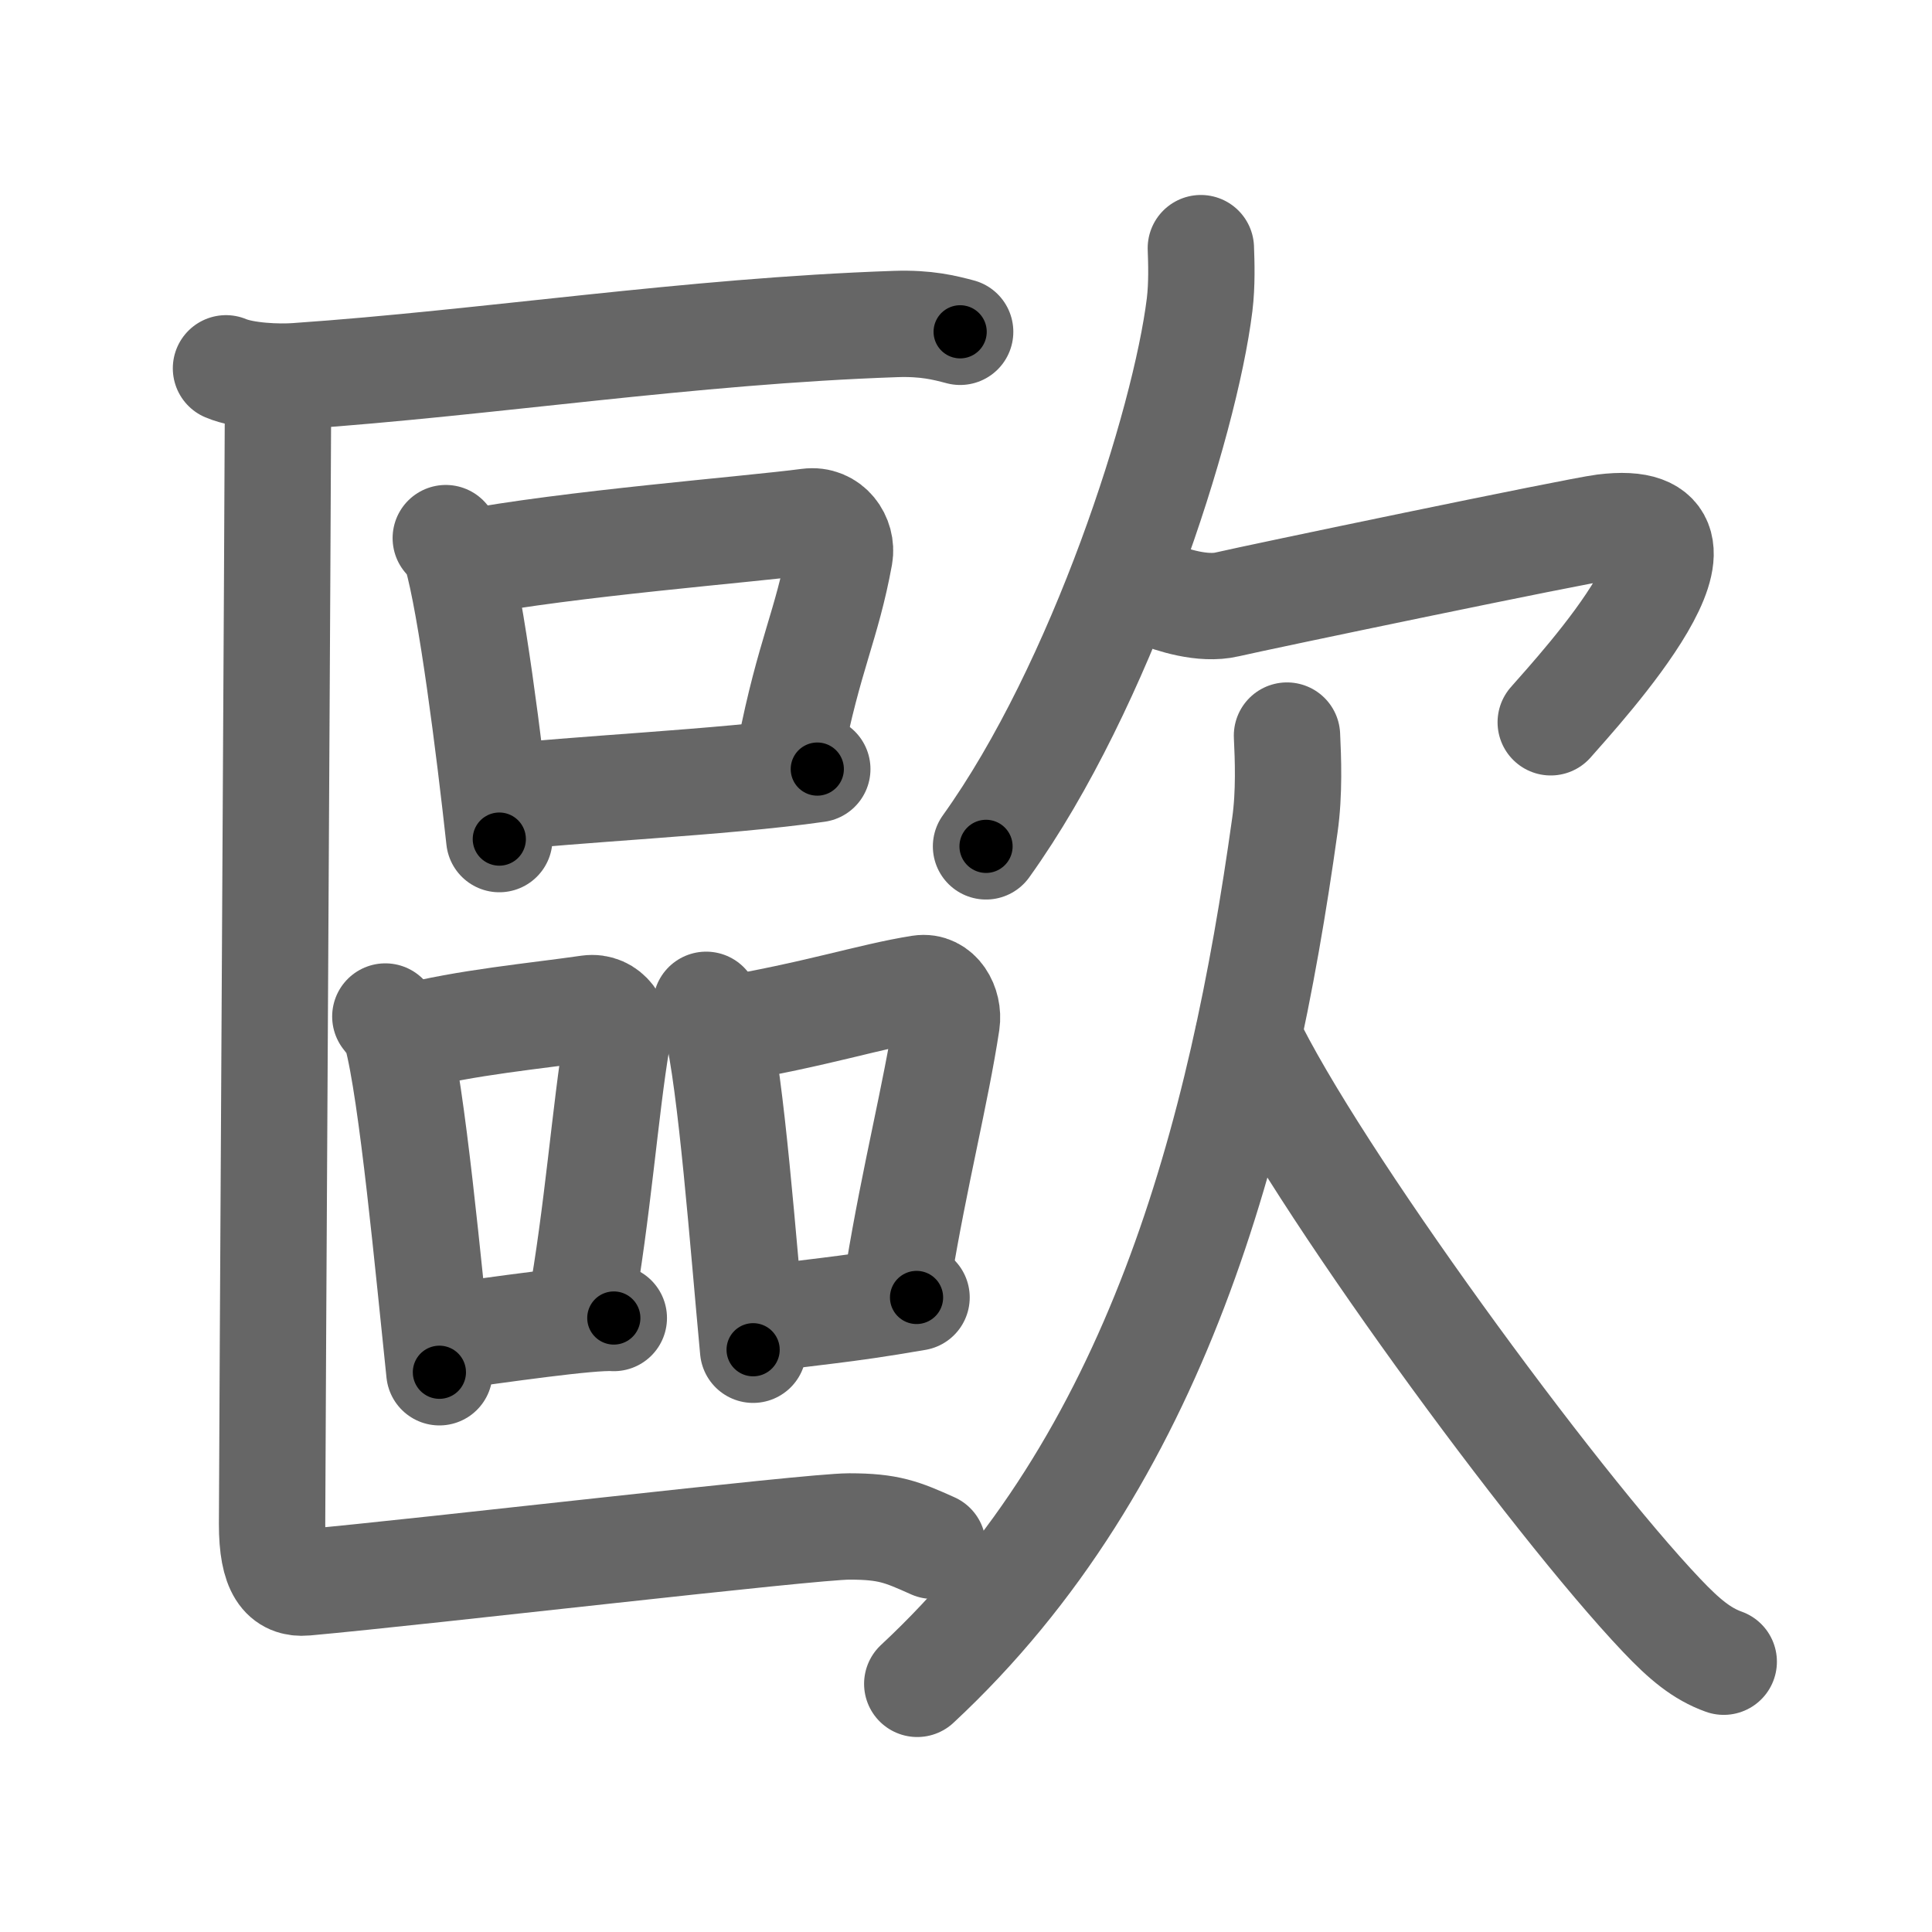 <svg xmlns="http://www.w3.org/2000/svg" viewBox="0 0 109 109" id="6b50"><g fill="none" stroke="#666" stroke-width="6" stroke-linecap="round" stroke-linejoin="round"><g><g><g><path d="M12.75,20.78c1.04,0.44,2.95,0.52,3.99,0.44c10.83-0.75,22.11-2.54,33.79-2.94c1.73-0.06,2.77,0.21,3.64,0.44" /></g><g><g><path d="M25.15,30.36c0.24,0.29,0.49,0.53,0.6,0.9c0.84,2.89,1.85,10.88,2.42,16.08" /><path d="M26.25,31.78c5.79-1.11,16.03-1.91,19.35-2.35c1.21-0.16,1.94,0.96,1.77,1.91c-0.72,3.94-1.72,5.61-2.79,11.06" /><path d="M28.14,45.03c3.9-0.5,12.63-0.87,17.97-1.64" /></g><g><g><path d="M21.74,57.35c0.25,0.33,0.51,0.6,0.63,1c0.88,3.22,1.81,13.28,2.42,19.07" /><path d="M23.02,58.53c3.24-0.85,7.22-1.21,10.19-1.64c1.09-0.15,1.74,0.92,1.59,1.83c-0.64,3.77-1.1,9.88-2.05,15.09" /><path d="M24.72,75.49c3.5-0.48,8.58-1.22,9.91-1.13" /></g><g><path d="M39.84,56.69c0.24,0.34,0.48,0.63,0.59,1.06c0.83,3.39,1.49,12.31,2.06,18.4" /><path d="M40.77,58.12c5.23-0.87,8.36-1.92,11.15-2.36c1.02-0.16,1.63,0.96,1.49,1.92c-0.6,3.96-1.81,8.68-2.71,14.16" /><path d="M42.64,74.48c3.28-0.5,4.57-0.5,9.07-1.28" /></g></g></g><g><path d="M15.69,21.62c0,3.29-0.34,61.29-0.34,64.37c0,2.61,0.68,3.4,1.89,3.29c6.86-0.62,28.44-3.16,30.67-3.16c2.23,0,2.97,0.31,4.71,1.09" /></g></g><g><g><path d="M67.75,14c0.03,0.8,0.07,2.05-0.07,3.19c-0.83,6.73-5.56,21.51-12.05,30.56" /><path d="M65.22,33.49c0.91,0.36,2.64,0.93,4.01,0.61c1.67-0.39,19.68-4.15,21.26-4.35c8-1-1.33,9.09-3,11" /></g><g><path d="M72.61,41.5c0.06,1.26,0.14,3.24-0.12,5.06C70.03,64.19,65.29,82.4,51.75,95" /><path d="M70.42,58.5c3.73,7.81,17.2,26.19,23.33,32.64c1.29,1.36,2.27,2.17,3.5,2.61" /></g></g></g></g><g fill="none" stroke="#000" stroke-width="3" stroke-linecap="round" stroke-linejoin="round"><path d="M12.75,20.78c1.04,0.44,2.95,0.52,3.99,0.44c10.83-0.75,22.11-2.54,33.79-2.94c1.73-0.06,2.77,0.21,3.64,0.44" stroke-dasharray="41.65" stroke-dashoffset="41.65"><animate attributeName="stroke-dashoffset" values="41.65;41.65;0" dur="0.416s" fill="freeze" begin="0s;6b50.click" /></path><path d="M25.15,30.36c0.24,0.29,0.49,0.53,0.6,0.9c0.84,2.89,1.85,10.88,2.42,16.08" stroke-dasharray="17.364" stroke-dashoffset="17.364"><animate attributeName="stroke-dashoffset" values="17.364" fill="freeze" begin="6b50.click" /><animate attributeName="stroke-dashoffset" values="17.364;17.364;0" keyTimes="0;0.705;1" dur="0.59s" fill="freeze" begin="0s;6b50.click" /></path><path d="M26.25,31.78c5.79-1.11,16.03-1.91,19.35-2.35c1.21-0.16,1.94,0.96,1.77,1.91c-0.72,3.94-1.72,5.61-2.79,11.06" stroke-dasharray="33.946" stroke-dashoffset="33.946"><animate attributeName="stroke-dashoffset" values="33.946" fill="freeze" begin="6b50.click" /><animate attributeName="stroke-dashoffset" values="33.946;33.946;0" keyTimes="0;0.635;1" dur="0.929s" fill="freeze" begin="0s;6b50.click" /></path><path d="M28.14,45.03c3.9-0.5,12.63-0.87,17.97-1.64" stroke-dasharray="18.048" stroke-dashoffset="18.048"><animate attributeName="stroke-dashoffset" values="18.048" fill="freeze" begin="6b50.click" /><animate attributeName="stroke-dashoffset" values="18.048;18.048;0" keyTimes="0;0.838;1" dur="1.109s" fill="freeze" begin="0s;6b50.click" /></path><path d="M21.74,57.35c0.25,0.33,0.51,0.6,0.63,1c0.88,3.22,1.81,13.28,2.42,19.07" stroke-dasharray="20.425" stroke-dashoffset="20.425"><animate attributeName="stroke-dashoffset" values="20.425" fill="freeze" begin="6b50.click" /><animate attributeName="stroke-dashoffset" values="20.425;20.425;0" keyTimes="0;0.845;1" dur="1.313s" fill="freeze" begin="0s;6b50.click" /></path><path d="M23.02,58.53c3.24-0.85,7.22-1.21,10.19-1.64c1.09-0.15,1.74,0.92,1.59,1.83c-0.64,3.77-1.1,9.88-2.05,15.09" stroke-dasharray="28.381" stroke-dashoffset="28.381"><animate attributeName="stroke-dashoffset" values="28.381" fill="freeze" begin="6b50.click" /><animate attributeName="stroke-dashoffset" values="28.381;28.381;0" keyTimes="0;0.822;1" dur="1.597s" fill="freeze" begin="0s;6b50.click" /></path><path d="M24.72,75.49c3.5-0.48,8.58-1.22,9.91-1.13" stroke-dasharray="9.982" stroke-dashoffset="9.982"><animate attributeName="stroke-dashoffset" values="9.982" fill="freeze" begin="6b50.click" /><animate attributeName="stroke-dashoffset" values="9.982;9.982;0" keyTimes="0;0.941;1" dur="1.697s" fill="freeze" begin="0s;6b50.click" /></path><path d="M39.84,56.69c0.24,0.34,0.48,0.63,0.59,1.06c0.83,3.39,1.49,12.31,2.06,18.4" stroke-dasharray="19.747" stroke-dashoffset="19.747"><animate attributeName="stroke-dashoffset" values="19.747" fill="freeze" begin="6b50.click" /><animate attributeName="stroke-dashoffset" values="19.747;19.747;0" keyTimes="0;0.896;1" dur="1.894s" fill="freeze" begin="0s;6b50.click" /></path><path d="M40.77,58.12c5.23-0.87,8.36-1.92,11.15-2.36c1.02-0.16,1.63,0.96,1.49,1.92c-0.6,3.96-1.81,8.68-2.71,14.16" stroke-dasharray="28.64" stroke-dashoffset="28.64"><animate attributeName="stroke-dashoffset" values="28.64" fill="freeze" begin="6b50.click" /><animate attributeName="stroke-dashoffset" values="28.64;28.64;0" keyTimes="0;0.869;1" dur="2.18s" fill="freeze" begin="0s;6b50.click" /></path><path d="M42.64,74.48c3.28-0.5,4.57-0.5,9.07-1.28" stroke-dasharray="9.162" stroke-dashoffset="9.162"><animate attributeName="stroke-dashoffset" values="9.162" fill="freeze" begin="6b50.click" /><animate attributeName="stroke-dashoffset" values="9.162;9.162;0" keyTimes="0;0.96;1" dur="2.272s" fill="freeze" begin="0s;6b50.click" /></path><path d="M15.69,21.62c0,3.29-0.34,61.29-0.34,64.37c0,2.61,0.68,3.4,1.89,3.29c6.86-0.62,28.44-3.16,30.67-3.16c2.23,0,2.97,0.31,4.71,1.09" stroke-dasharray="104.461" stroke-dashoffset="104.461"><animate attributeName="stroke-dashoffset" values="104.461" fill="freeze" begin="6b50.click" /><animate attributeName="stroke-dashoffset" values="104.461;104.461;0" keyTimes="0;0.743;1" dur="3.057s" fill="freeze" begin="0s;6b50.click" /></path><path d="M67.75,14c0.03,0.8,0.07,2.05-0.07,3.19c-0.83,6.73-5.56,21.51-12.05,30.56" stroke-dasharray="36.291" stroke-dashoffset="36.291"><animate attributeName="stroke-dashoffset" values="36.291" fill="freeze" begin="6b50.click" /><animate attributeName="stroke-dashoffset" values="36.291;36.291;0" keyTimes="0;0.894;1" dur="3.42s" fill="freeze" begin="0s;6b50.click" /></path><path d="M65.22,33.49c0.91,0.36,2.64,0.93,4.01,0.61c1.67-0.39,19.68-4.15,21.26-4.35c8-1-1.33,9.09-3,11" stroke-dasharray="41.391" stroke-dashoffset="41.391"><animate attributeName="stroke-dashoffset" values="41.391" fill="freeze" begin="6b50.click" /><animate attributeName="stroke-dashoffset" values="41.391;41.391;0" keyTimes="0;0.892;1" dur="3.834s" fill="freeze" begin="0s;6b50.click" /></path><path d="M72.61,41.5c0.06,1.26,0.14,3.24-0.12,5.06C70.03,64.19,65.29,82.4,51.75,95" stroke-dasharray="58.843" stroke-dashoffset="58.843"><animate attributeName="stroke-dashoffset" values="58.843" fill="freeze" begin="6b50.click" /><animate attributeName="stroke-dashoffset" values="58.843;58.843;0" keyTimes="0;0.867;1" dur="4.422s" fill="freeze" begin="0s;6b50.click" /></path><path d="M70.42,58.5c3.73,7.81,17.2,26.19,23.33,32.64c1.29,1.36,2.27,2.17,3.5,2.61" stroke-dasharray="44.615" stroke-dashoffset="44.615"><animate attributeName="stroke-dashoffset" values="44.615" fill="freeze" begin="6b50.click" /><animate attributeName="stroke-dashoffset" values="44.615;44.615;0" keyTimes="0;0.908;1" dur="4.868s" fill="freeze" begin="0s;6b50.click" /></path></g></svg>